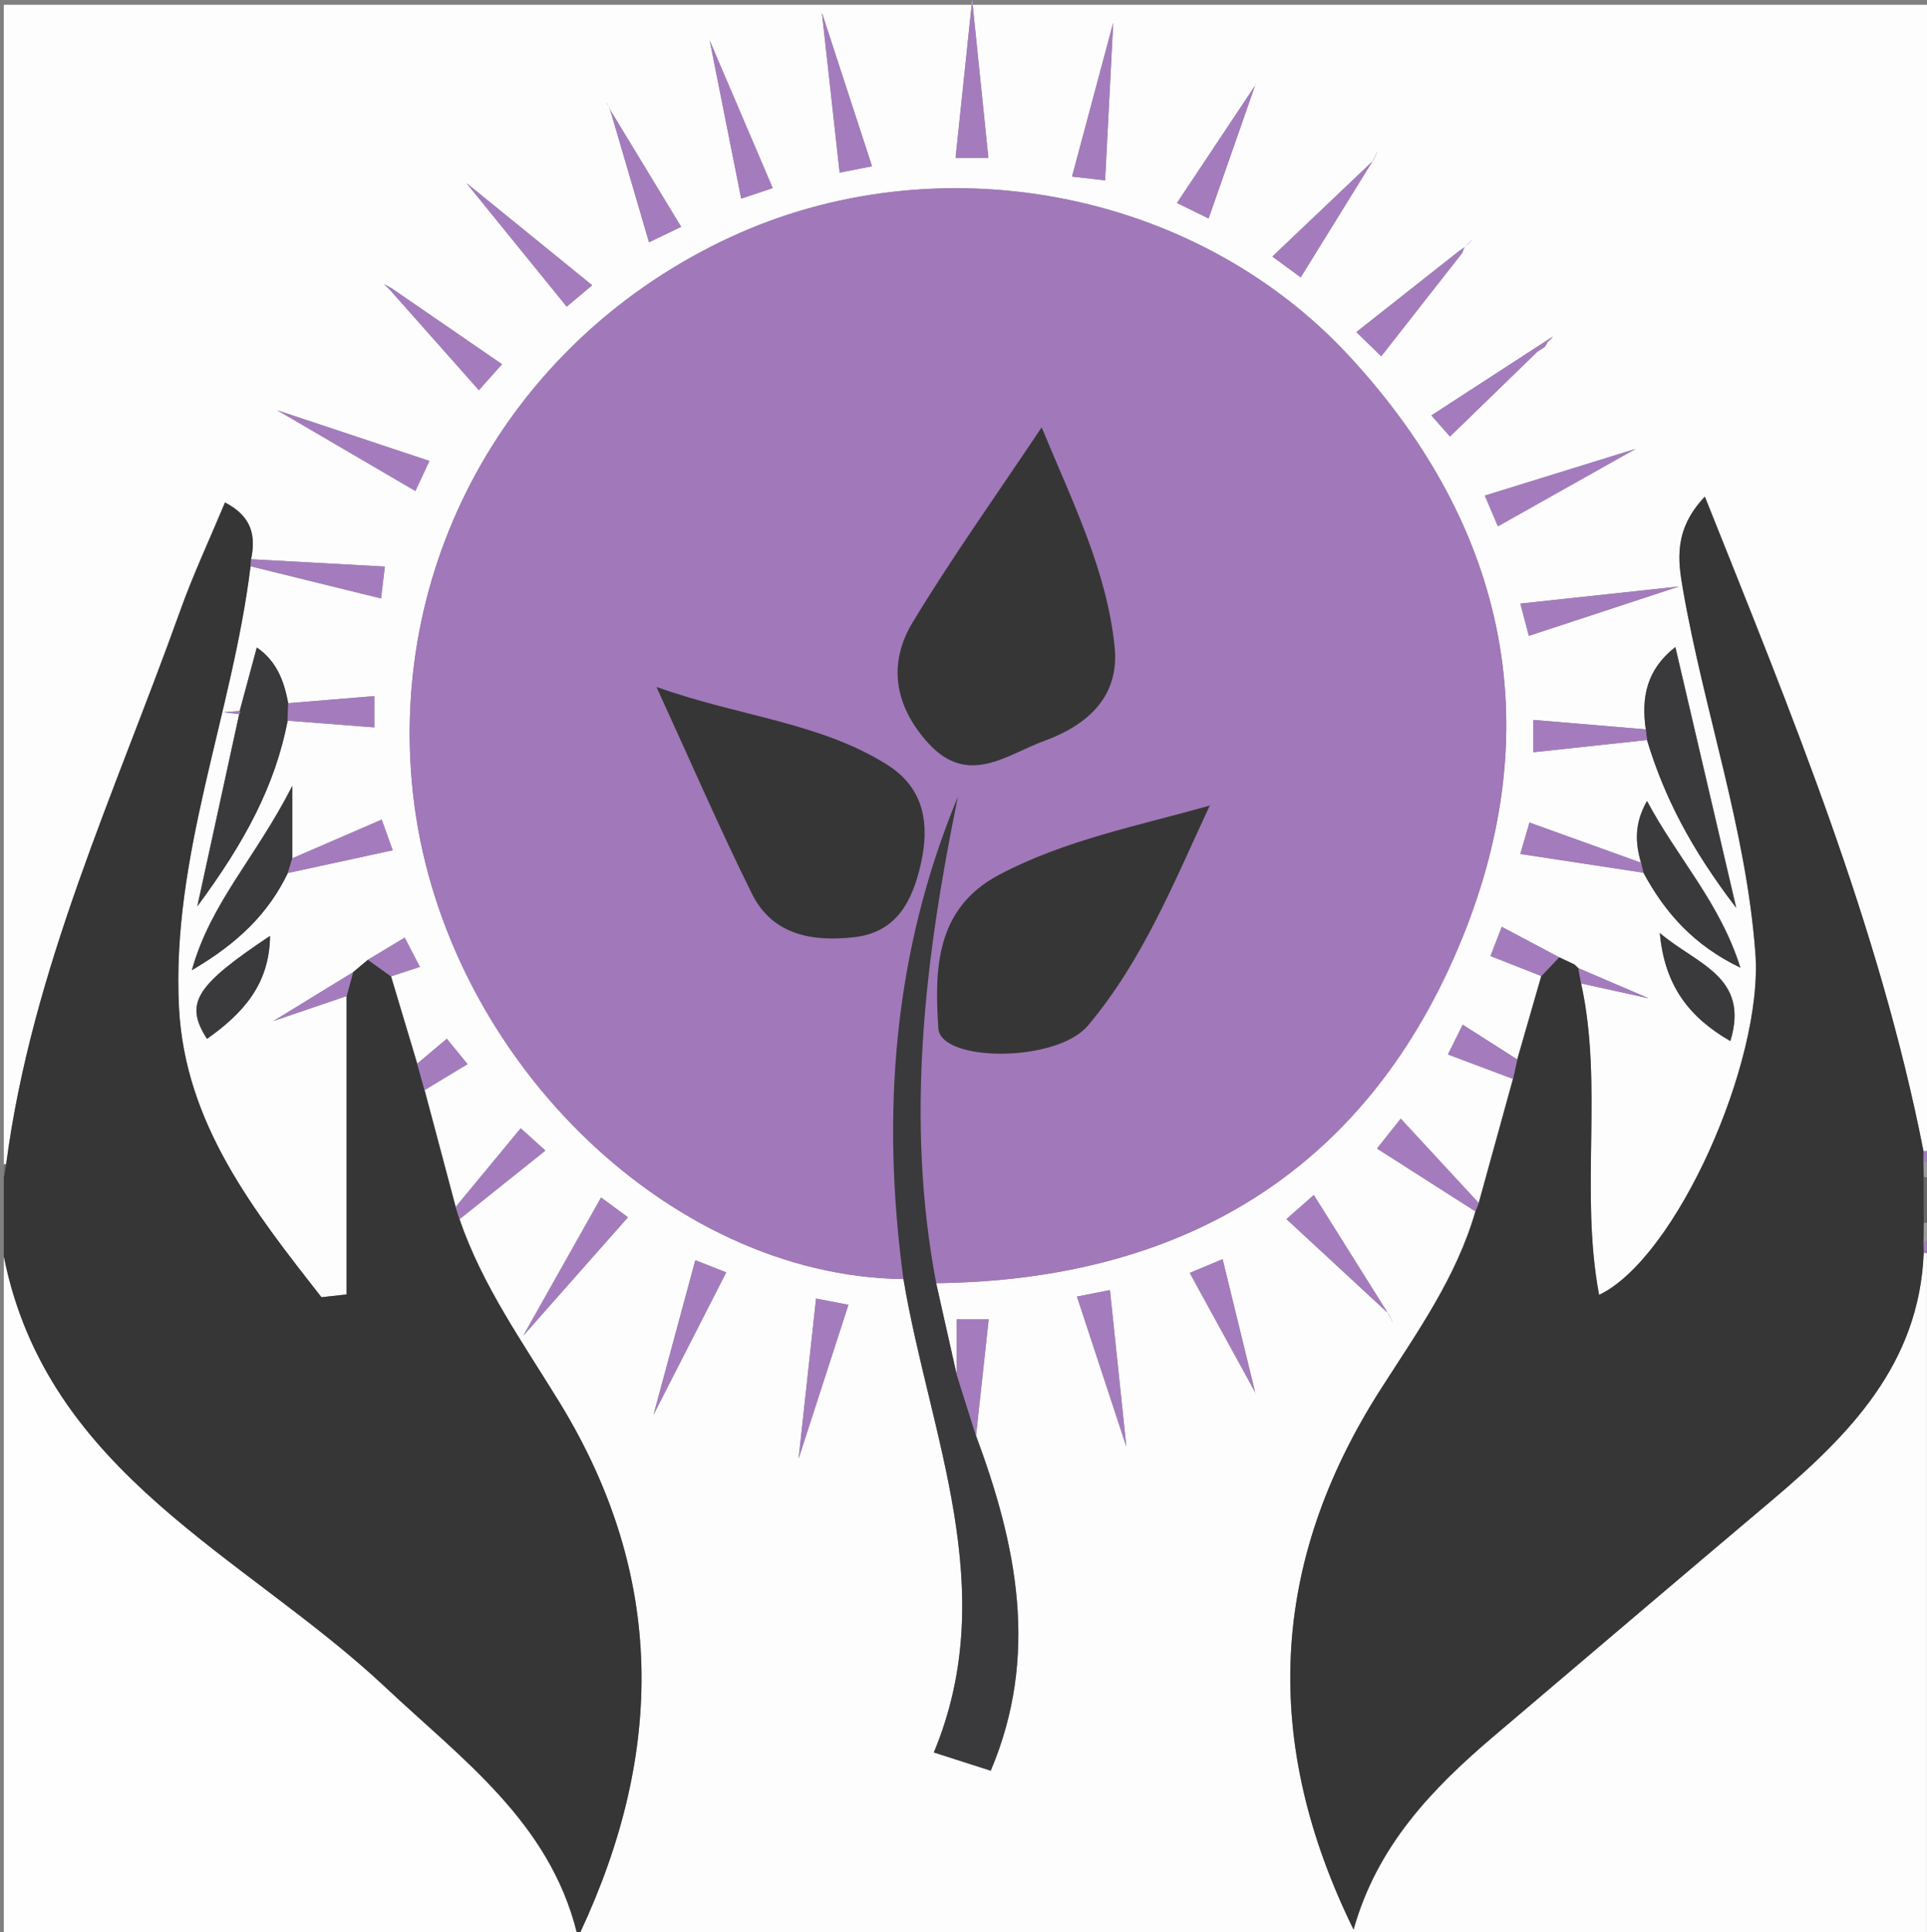 <?xml version="1.0" encoding="UTF-8"?><svg id="a" xmlns="http://www.w3.org/2000/svg" viewBox="0 0 508 509.26"><rect x="0" y="0" width="508" height="509.26" fill="#808080" stroke="none"/><defs><style>.b{fill:#a47cbd;}.c{fill:#9c9c9c;}.d{fill:#363636;}.e{fill:#6b6b6b;}.f{fill:#a178ba;}.g{fill:#676767;}.h{fill:#fdfdfd;}.i{fill:none;}.j{fill:#3a393b;}.k{fill:#fefefe;}</style></defs><g><path class="h" d="M1,307.26V1.26c169,0,338,0,507,0,0,100.67,0,201.33,0,302-.29,.24-.6,.28-.94,.12-11.73-59.49-34.71-115.06-57.64-172.48-8.34,8.79-7.06,17-5.74,24.61,5.59,32.08,16.65,63.04,19.07,95.79,2.11,28.54-20.88,80.31-41.21,90-5.14-27.39,1.18-55.17-4.74-82.1,4.29,.94,8.58,1.88,17.84,3.92-9.31-3.99-13.94-5.97-18.57-7.96v.02l-1.01-.97c-1.35-.64-2.7-1.27-4.05-1.91-4.89-2.6-9.78-5.19-15.12-8.02-1.25,3.25-2.16,5.6-2.97,7.7,4.91,1.93,9.15,3.6,13.39,5.27-2.11,7.33-4.23,14.66-6.34,21.99-4.7-3-9.4-5.99-14.37-9.16l-3.9,7.84c6.05,2.27,11.6,4.36,17.15,6.44-3.01,10.91-6.02,21.81-9.04,32.72-6.73-7.28-13.47-14.56-20.56-22.23-2.75,3.46-4.25,5.36-6.25,7.88,8.95,5.71,17.44,11.13,25.94,16.56-4.99,17.39-15.42,31.95-24.96,46.87-29.41,45.96-31.4,93.1-7.16,142.44,6.13-22.01,20.67-37.15,36.97-50.98,24.36-20.69,48.7-41.4,73.13-62.01,20.62-17.4,39.04-36.08,40.2-65.4,.29,.05,.57,.08,.86,.07v179H153c22.17-47.43,22.51-93.87-5.4-139.5-9.59-15.68-20.41-30.78-26.46-48.43,7.36-5.88,14.72-11.76,22.64-18.09-2.41-2.18-4.33-3.92-6.5-5.88-5.75,6.96-11.46,13.86-17.16,20.75-2.73-10.27-5.46-20.54-8.2-30.81,3.64-2.2,7.28-4.4,11.33-6.85-2.04-2.5-3.67-4.49-5.46-6.68-2.82,2.38-5.32,4.47-7.81,6.57-2.3-7.67-4.6-15.35-6.9-23.02l7.6-2.5c-1.59-3.06-2.76-5.32-4-7.7-3.56,2.14-6.62,3.99-9.69,5.83-1.31,1.09-2.61,2.19-3.92,3.28-5.39,3.3-10.77,6.6-20.98,12.86,10.03-3.42,14.65-5,19.27-6.57v78.64l-6.62,.74c-17.8-22.72-35.97-45.72-37.56-76.31-2.07-39.95,14.07-77.3,18.86-116.35,11.32,2.79,22.64,5.57,34.39,8.47,.4-3.29,.68-5.66,1.01-8.39-12.11-.66-23.68-1.3-35.26-1.94,1.23-6.03,.36-11.21-6.88-14.95-4.01,9.63-8.36,18.91-11.8,28.51C30.33,208.97,8.38,255.51,1.63,306.82l-.48-.02-.15,.46ZM388,63.28c-.33,.34-.65,.68-.98,1.01l-1.03,.95-1.19,.8c-8.85,6.98-17.69,13.96-27.23,21.48,2.43,2.37,4.26,4.15,6.55,6.38,7.42-9.46,14.38-18.34,21.33-27.22,.19-.47,.38-.94,.57-1.42,.31-.35,.62-.7,.94-1.05,.33-.33,.67-.66,1-.98l.2-.13-.16,.16Zm20.02,26.99l-1.39,.61c-.24,.3-.48,.61-1.52,1.92,1.42-.91,1.76-1.13,2.1-1.35,.26-.4,.52-.81,.77-1.21,.33-.34,.66-.68,.99-1.02,.29-.1,.58-.19,.21-.07,.31-.27,.08-.07-.14,.13-.34,.33-.68,.66-1.02,.99Zm-41.02,257.96l.25,.23-.3-.18-.98-2.01c-6.47-10.31-12.93-20.62-19.63-31.29-2.66,2.34-4.59,4.04-7.2,6.34,9.29,8.59,18.1,16.75,26.9,24.9,.32,.68,.63,1.35,.95,2.03Zm-4-307.96c-.31,.68-.63,1.35-.94,2.03-8.76,8.33-17.52,16.66-26.63,25.32,2.85,2.09,4.91,3.6,7.47,5.48,6.59-10.65,12.84-20.76,19.09-30.86,.32-.67,.65-1.35,.97-2.02l.26-.22-.22,.27Zm-202.94-13.07c.3,.7,.6,1.4,.9,2.09,3.33,11.35,6.66,22.7,10.14,34.57,3.3-1.59,5.61-2.7,8.47-4.08-6.37-10.48-12.46-20.51-18.54-30.54-.34-.66-.68-1.33-1.02-1.99-.12-.28-.23-.56-.06-.15-.35-.29-.11-.1,.12,.1Zm-56.81,48.8l-2.04-1.11,1.61,1.53c7.73,8.71,15.45,17.43,23.42,26.41,2.3-2.58,4.01-4.49,6.1-6.84-10.05-6.91-19.57-13.46-29.1-20Zm227.78,291.22c.09,.43,.18,.87,.01,.07,1.04,.07,.48,.03-.08,0-2.85-11.66-5.69-23.31-8.65-35.41-3.34,1.4-5.72,2.4-8.66,3.63,5.97,10.89,11.67,21.3,17.38,31.72Zm0-344.91c-6.85,10.29-13.69,20.57-20.76,31.19,3.19,1.56,5.5,2.69,8.33,4.08,4.27-12.2,8.32-23.77,12.36-35.33,.24-.27,.48-.54,.13-.14,.16-.51,.05-.16-.06,.2ZM75.89,230.1c9.08-1.97,18.16-3.94,27.63-5.99-1.16-3.23-1.97-5.51-2.9-8.08-8.14,3.52-15.85,6.86-23.57,10.2v-19.1c-9.76,19.16-21.49,30.72-26.48,48.58,12.21-7.14,20.18-14.99,25.31-25.62Zm356.72-2.71c-9.63-3.47-19.25-6.94-29.4-10.59l-2.42,8.28c11.21,1.71,21.83,3.33,32.45,4.94,5.66,10.47,13.15,19.07,25.56,25.04-5.34-17.13-16.69-29.02-24.61-43.94-3.41,5.99-3.09,11.08-1.58,16.28ZM75.99,185.34c-1.08-5.72-2.94-11-8.28-14.69-1.57,5.82-3.04,11.29-4.52,16.76l-4.24,.3,4.12,.5c-3.41,15.62-6.81,31.24-11.05,50.67,12.64-17.04,20.52-31.88,23.83-48.94,7.54,.59,15.08,1.17,22.83,1.78v-8.25c-7.87,.65-15.28,1.26-22.69,1.87Zm358.2,9.71c4.5,14.87,11.42,28.41,23.53,44.25-5.98-25.61-10.95-46.9-16.05-68.76-7.65,5.95-9.01,13.37-7.8,21.7-9.83-.83-19.67-1.65-29.64-2.49v8.52c10.26-1.1,20.11-2.16,29.97-3.22Zm-182,167.2c-1.8-8.02-3.6-16.03-5.4-24.05,64.18-.75,112.26-28.86,137.5-88.1,24.31-57.07,13.58-110.69-28.69-156.33-40.97-44.24-108.93-56.45-163.27-31.16-56.94,26.5-90.06,84.44-83.51,146.07,7.3,68.69,66.73,127.7,129.35,128.44,6.91,41.24,25.95,81.67,8.01,124.77,5.33,1.71,10.45,3.35,15,4.81,12.87-30.38,6.85-59.46-3.88-88.3,1.11-10.17,2.21-20.34,3.34-30.66h-8.44v14.5Zm185.37-116.34c1.25,13.99,7.87,22.31,18.59,28.48,5.18-17.03-8.9-20.2-18.59-28.48Zm-366.38,.76c-19.8,13.2-22.58,17.79-16.62,27.14,9.23-6.54,16.49-14.17,16.62-27.14ZM229.88,43.82c-4.13-12.65-8.1-24.83-13.21-40.46,1.81,16.32,3.21,28.98,4.67,42.14l8.53-1.68ZM187.09,10.66c3.34,16.77,5.77,28.95,8.3,41.69,2.83-.95,5.25-1.75,8.31-2.78-5.03-11.77-9.84-23.03-16.62-38.91Zm23.44,373.78c5.13-15.83,9.06-27.98,13.13-40.53-3.44-.66-5.79-1.12-8.53-1.65-1.43,13.13-2.81,25.74-4.6,42.18ZM260.57,41.64c-1.32-12.85-2.61-25.32-4.28-41.64-1.72,16.36-3.04,28.91-4.38,41.64h8.67Zm36.36,339.64c-1.85-17.6-3.06-29.17-4.33-41.25-3.11,.62-5.64,1.11-8.69,1.72,3.81,11.58,7.47,22.68,13.02,39.54Zm-113.63-49.12c-3.46,12.79-6.75,24.95-11.01,40.7,7.45-14.57,13.2-25.83,19.16-37.5-2.96-1.16-5.23-2.05-8.15-3.2Zm217.5-173.07c.9,3.43,1.51,5.75,2.24,8.5,12.06-3.96,23.55-7.74,39.59-13.01-16.93,1.82-29.05,3.13-41.83,4.51ZM293.47,5.99c-4.37,16.31-7.53,28.13-10.86,40.56l8.72,.98c.65-12.68,1.28-24.79,2.14-41.54ZM113.2,121.49c-12.33-4.11-24.27-8.08-40.08-13.34,14.39,8.41,25.24,14.75,36.38,21.26,1.29-2.75,2.39-5.11,3.7-7.92Zm9.8-73.2c10.92,13.45,18.61,22.93,26.4,32.53,2.41-2.02,4.36-3.66,6.72-5.63-10.3-8.37-19.7-16.01-33.11-26.9ZM431.16,118.32c-16.93,5.25-28.09,8.7-39.73,12.31,1.27,2.97,2.27,5.31,3.45,8.09,10.71-6.02,20.88-11.74,36.28-20.4ZM158.46,315.64c-6.07,10.77-11.78,20.9-20.52,36.42,11.85-13.41,19.59-22.16,27.6-31.22-2.45-1.8-4.42-3.25-7.07-5.2ZM409.44,88.66c-13.97,9.07-22.86,14.84-32.09,20.83,2.16,2.45,3.76,4.27,4.9,5.57,7.86-7.63,15.39-14.94,27.19-26.4Zm20.01,31.03c-1.5,0-1.74,0,0,0-1.73,.17-1.49,.15,0,0Zm-132.83,258.69l-.13-.43-.13,.43h.26Zm-221.34-110.67l.32,.19,.04-.28-.36,.1Zm65.17,81.17l.18-.27-.25-.05,.07,.32Z"/><path class="d" d="M121.13,321.34c6.06,17.65,16.87,32.75,26.46,48.43,27.92,45.63,27.57,92.07,5.4,139.5h-1c-7.25-28.99-30.17-45.5-50.4-64.51C64.65,410.03,12.47,388.6,1,331.26v-21l.63-3.44c6.74-51.31,28.69-97.85,45.89-145.87,3.44-9.6,7.78-18.88,11.8-28.51,7.24,3.74,8.11,8.92,6.88,14.95-.05,.62-.1,1.24-.15,1.86-4.79,39.05-20.93,76.4-18.86,116.35,1.59,30.59,19.76,53.59,37.56,76.31l6.62-.74c0-26.21,0-52.43,0-78.64,.57-2.09,1.14-4.19,1.71-6.28,1.31-1.09,2.61-2.19,3.92-3.28,2.03,1.46,4.06,2.91,6.09,4.37,2.3,7.67,4.6,15.35,6.9,23.02,.65,2.32,1.29,4.63,1.94,6.95,2.73,10.27,5.46,20.54,8.2,30.81,.34,1.07,.68,2.14,1.02,3.21Z"/><path class="k" d="M1,331.26c11.47,57.34,63.65,78.77,100.6,113.49,20.23,19.01,43.15,35.52,50.4,64.51H1v-178Z"/><path class="g" d="M508,310.26v12c-.29,.01-.58,.05-.87,.11-.01-4.07-.02-8.13-.03-12.2,.3,.05,.6,.08,.9,.09Z"/><path class="c" d="M507.13,322.37c.29-.06,.58-.1,.87-.11v5c-.32,.01-.64,.05-.95,.13,.03-1.67,.06-3.35,.08-5.02Z"/><path class="c" d="M508,310.26c-.3,0-.6-.04-.9-.09-.02-1.35-.05-2.69-.07-4.04,.32,.04,.65,.08,.97,.13v4Z"/><path class="e" d="M1.63,306.82l-.63,3.44v-3l.15-.46,.48,.02Z"/><path class="b" d="M508,306.26c-.32-.05-.65-.09-.97-.13,0-.91,.02-1.83,.03-2.75,.34,.16,.66,.11,.94-.13v3Z"/><path class="b" d="M507.05,327.39c.31-.07,.63-.12,.95-.13v3c-.29,0-.58-.02-.86-.07-.03-.93-.06-1.87-.09-2.8Z"/><path class="f" d="M238.17,337.14c-62.62-.74-122.05-59.75-129.35-128.44-6.55-61.64,26.57-119.57,83.51-146.07,54.34-25.29,122.3-13.08,163.27,31.16,42.27,45.63,53,99.25,28.69,156.33-25.24,59.25-73.32,87.35-137.5,88.1-8.2-43.16-2.99-85.74,5.72-128.19-17.06,41.03-20.24,83.57-14.35,127.12Zm80.86-124.85c-18.81,5.37-38.19,9.03-55.71,18.32-16.76,8.89-16.95,25.02-15.94,40.44,.59,8.9,31.08,9.14,39.42-.74,14.45-17.12,22.78-37.98,32.16-58.09,.16-.1,.32-.19,.27-.16,.04-.05-.08,.09-.2,.23Zm-44.43-99.65c-11.91,17.84-23.59,34.19-33.97,51.34-6.55,10.83-4.91,21.84,3.9,31.69,10.6,11.85,20.85,3.22,30.79-.41,11.12-4.06,19.86-11.46,18.52-24.72-2.03-20.09-11.02-38.03-19.24-57.9Zm-101.53,68.42c9.04,19.71,16.64,37.32,25.16,54.49,5.45,10.99,16.04,12.74,27.04,11.46,11.06-1.28,15.22-9.4,17.45-19.13,2.44-10.65,.99-20.15-8.87-26.33-17.81-11.18-38.86-12.65-60.78-20.48Z"/><path class="d" d="M507.05,327.39c.03,.93,.06,1.87,.09,2.8-1.16,29.32-19.58,48.01-40.2,65.4-24.43,20.61-48.77,41.33-73.13,62.01-16.3,13.84-30.83,28.98-36.97,50.98-24.25-49.34-22.26-96.48,7.16-142.44,9.54-14.91,19.96-29.48,24.96-46.87,.29-.73,.58-1.47,.87-2.2,3.01-10.91,6.02-21.81,9.04-32.72,.37-1.71,.75-3.41,1.12-5.12,2.11-7.33,4.23-14.66,6.34-21.99,1.56-1.65,3.13-3.29,4.69-4.94,1.35,.64,2.7,1.27,4.05,1.91,.34,.32,.68,.65,1.02,.97v-.02c.24,1.35,.48,2.69,.73,4.04,5.92,26.93-.39,54.71,4.74,82.1,20.33-9.69,43.32-61.47,41.21-90-2.42-32.75-13.49-63.72-19.07-95.79-1.33-7.61-2.6-15.82,5.74-24.61,22.93,57.42,45.91,112.99,57.64,172.48,0,.92-.02,1.83-.03,2.75,.02,1.35,.05,2.69,.07,4.04,.01,4.07,.02,8.13,.03,12.2-.03,1.67-.06,3.35-.08,5.02Z"/><path class="j" d="M238.17,337.14c-5.88-43.55-2.7-86.09,14.35-127.12-8.72,42.45-13.92,85.03-5.72,128.19,1.8,8.02,3.6,16.03,5.4,24.04,1.7,5.39,3.4,10.77,5.1,16.16,10.73,28.84,16.75,57.92,3.88,88.3-4.55-1.46-9.67-3.1-15-4.81,17.93-43.1-1.11-83.53-8.01-124.77Z"/><path class="j" d="M433.86,192.24c-1.2-8.33,.16-15.75,7.8-21.7,5.1,21.86,10.07,43.15,16.05,68.76-12.11-15.84-19.03-29.38-23.53-44.25-.11-.94-.22-1.87-.33-2.81Z"/><path class="j" d="M75.84,189.95c-3.31,17.06-11.19,31.9-23.83,48.94,4.24-19.44,7.64-35.06,11.05-50.68,.25-.23,.29-.5,.12-.8,1.47-5.47,2.95-10.94,4.52-16.76,5.34,3.7,7.21,8.97,8.28,14.69-.05,1.54-.1,3.07-.14,4.61Z"/><path class="j" d="M432.61,227.39c-1.51-5.19-1.83-10.28,1.58-16.28,7.91,14.92,19.26,26.81,24.61,43.94-12.41-5.97-19.9-14.57-25.56-25.04-.21-.88-.42-1.75-.63-2.63Z"/><path class="j" d="M75.89,230.1c-5.12,10.63-13.1,18.48-25.31,25.62,4.99-17.86,16.72-29.43,26.48-48.58,0,9.98,0,14.54,0,19.09-.39,1.29-.78,2.58-1.17,3.87Z"/><path class="j" d="M437.57,245.92c9.69,8.28,23.77,11.45,18.59,28.48-10.73-6.18-17.34-14.49-18.59-28.48Z"/><path class="j" d="M71.19,246.68c-.13,12.97-7.39,20.6-16.62,27.14-5.96-9.35-3.18-13.94,16.62-27.14Z"/><path class="b" d="M366.05,346.21c-8.81-8.15-17.62-16.3-26.9-24.9,2.61-2.29,4.54-3.99,7.2-6.34,6.7,10.68,13.16,20.98,19.63,31.29l.07-.06Z"/><path class="b" d="M229.88,43.82l-8.53,1.68c-1.46-13.16-2.86-25.82-4.67-42.14,5.1,15.64,9.08,27.82,13.21,40.46Z"/><path class="b" d="M187.09,10.66c6.78,15.88,11.59,27.14,16.62,38.91-3.07,1.03-5.48,1.83-8.31,2.78-2.54-12.75-4.96-24.92-8.3-41.69Z"/><path class="b" d="M210.53,384.44c1.79-16.43,3.17-29.04,4.6-42.18,2.74,.53,5.09,.98,8.53,1.65-4.07,12.55-8,24.7-13.13,40.53Z"/><path class="b" d="M260.57,41.64h-8.67c1.34-12.73,2.66-25.28,4.38-41.64,1.68,16.32,2.96,28.78,4.28,41.64Z"/><path class="b" d="M296.93,381.28c-5.55-16.86-9.2-27.95-13.02-39.54,3.05-.6,5.58-1.1,8.69-1.72,1.27,12.08,2.48,23.66,4.33,41.25Z"/><path class="b" d="M183.3,332.16c2.93,1.15,5.2,2.04,8.15,3.2-5.96,11.67-11.72,22.93-19.16,37.5,4.26-15.75,7.55-27.91,11.01-40.7Z"/><path class="b" d="M400.8,159.09c12.77-1.38,24.9-2.68,41.83-4.51-16.04,5.27-27.53,9.04-39.59,13.01-.72-2.75-1.34-5.07-2.24-8.5Z"/><path class="b" d="M293.47,5.99c-.86,16.75-1.49,28.86-2.14,41.54l-8.72-.98c3.33-12.42,6.49-24.25,10.86-40.56Z"/><path class="b" d="M113.2,121.49c-1.31,2.8-2.41,5.16-3.7,7.92-11.14-6.51-21.99-12.85-36.38-21.26,15.81,5.26,27.75,9.24,40.08,13.34Z"/><path class="b" d="M66.06,149.25c.05-.62,.1-1.24,.15-1.86,11.57,.64,23.15,1.27,35.26,1.94-.33,2.73-.61,5.1-1.01,8.39-11.75-2.89-23.07-5.68-34.39-8.47Z"/><path class="b" d="M330.98,22.25c-4.05,11.56-8.09,23.13-12.36,35.33-2.84-1.39-5.14-2.52-8.33-4.08,7.06-10.62,13.91-20.9,20.76-31.19l-.06-.06Z"/><path class="b" d="M123,48.29c13.41,10.89,22.81,18.54,33.11,26.9-2.35,1.97-4.31,3.61-6.72,5.63-7.79-9.6-15.48-19.08-26.4-32.53Z"/><path class="b" d="M431.16,118.32c-15.4,8.66-25.57,14.38-36.28,20.4-1.18-2.77-2.18-5.11-3.45-8.09,11.65-3.61,22.8-7.07,39.73-12.31Z"/><path class="b" d="M161.02,29.24c6.09,10.03,12.18,20.06,18.54,30.54-2.85,1.37-5.17,2.49-8.47,4.08-3.48-11.87-6.81-23.22-10.14-34.57l.06-.05Z"/><path class="b" d="M331.03,367.23c-5.71-10.41-11.41-20.83-17.38-31.72,2.94-1.23,5.32-2.23,8.66-3.63,2.95,12.1,5.8,23.75,8.65,35.41l.07-.06Z"/><path class="b" d="M103.25,76c9.52,6.54,19.04,13.09,29.09,20-2.1,2.35-3.8,4.26-6.1,6.84-7.97-8.99-15.69-17.7-23.42-26.41,.15-.14,.29-.28,.43-.43Z"/><path class="b" d="M432.61,227.39c.21,.88,.42,1.75,.63,2.63-10.62-1.62-21.24-3.24-32.45-4.94l2.42-8.28c10.14,3.66,19.77,7.12,29.4,10.59Z"/><path class="b" d="M158.46,315.64c2.65,1.95,4.62,3.4,7.07,5.2-8,9.05-15.74,17.81-27.6,31.22,8.74-15.52,14.46-25.65,20.52-36.42Z"/><path class="b" d="M361.98,42.24c-6.25,10.11-12.5,20.22-19.09,30.86-2.56-1.88-4.62-3.39-7.47-5.48,9.11-8.66,17.87-16.99,26.63-25.32l-.07-.06Z"/><path class="b" d="M385.46,66.7c-6.96,8.88-13.92,17.75-21.34,27.21-2.29-2.23-4.12-4.01-6.55-6.38,9.54-7.52,18.38-14.5,27.23-21.48,.21,.23,.43,.44,.66,.65Z"/><path class="b" d="M433.86,192.24c.11,.94,.22,1.87,.33,2.81-9.86,1.06-19.72,2.12-29.97,3.22v-8.52c9.98,.84,19.81,1.66,29.64,2.49Z"/><path class="b" d="M257.3,378.42c-1.7-5.39-3.4-10.78-5.1-16.16,0-4.7,0-9.41,0-14.5h8.44c-1.12,10.32-2.23,20.49-3.34,30.66Z"/><path class="b" d="M121.13,321.34c-.34-1.07-.68-2.14-1.02-3.21,5.7-6.9,11.41-13.79,17.16-20.75,2.17,1.96,4.09,3.7,6.5,5.88-7.93,6.33-15.28,12.21-22.64,18.09Z"/><path class="b" d="M409.44,88.66c-11.8,11.46-19.33,18.77-27.19,26.4-1.14-1.3-2.74-3.11-4.9-5.57,9.23-5.99,18.12-11.76,32.09-20.83Z"/><path class="b" d="M75.89,230.1c.39-1.29,.78-2.58,1.17-3.87,7.71-3.34,15.42-6.68,23.57-10.2,.92,2.57,1.74,4.85,2.9,8.08-9.47,2.05-18.55,4.02-27.63,5.99Z"/><path class="b" d="M389.83,317.08c-.29,.73-.58,1.47-.87,2.2-8.5-5.42-16.99-10.85-25.94-16.56,2-2.52,3.51-4.42,6.25-7.88,7.1,7.67,13.83,14.95,20.56,22.23Z"/><path class="b" d="M75.84,189.95c.05-1.54,.1-3.07,.14-4.61,7.41-.61,14.81-1.22,22.69-1.87v8.25c-7.75-.6-15.29-1.19-22.83-1.78Z"/><path class="b" d="M399.98,279.25c-.37,1.71-.75,3.41-1.12,5.12-5.55-2.08-11.1-4.17-17.15-6.44l3.9-7.84c4.97,3.17,9.67,6.16,14.37,9.16Z"/><path class="b" d="M411.02,252.32c-1.57,1.65-3.13,3.3-4.69,4.94-4.24-1.67-8.47-3.33-13.39-5.27,.81-2.09,1.71-4.45,2.97-7.7,5.33,2.83,10.22,5.43,15.12,8.02Z"/><path class="b" d="M111.92,287.31c-.65-2.32-1.29-4.64-1.94-6.95,2.49-2.1,4.99-4.2,7.81-6.57,1.79,2.19,3.42,4.18,5.46,6.68-4.06,2.45-7.7,4.65-11.33,6.85Z"/><path class="b" d="M103.09,257.34c-2.03-1.45-4.06-2.91-6.09-4.37,3.07-1.85,6.13-3.69,9.69-5.83,1.24,2.38,2.41,4.63,4,7.7l-7.6,2.5Z"/><path class="b" d="M93.08,256.25c-.57,2.09-1.14,4.19-1.71,6.28-4.62,1.57-9.23,3.15-19.27,6.57,10.21-6.26,15.6-9.56,20.98-12.86Z"/><path class="b" d="M416.81,259.21c-.24-1.35-.49-2.69-.73-4.04,4.63,1.98,9.26,3.97,18.57,7.96-9.26-2.03-13.55-2.98-17.84-3.92Z"/><path class="b" d="M63.19,187.42c.17,.3,.13,.56-.12,.8-.63-.08-1.25-.15-4.12-.5l4.24-.3Z"/><path class="b" d="M160.05,27.2c-.23-.19-.46-.39-.12-.1-.17-.42-.06-.14,.06,.15l.06-.05Z"/><path class="b" d="M331.04,22.31c.11-.36,.23-.71,.06-.2,.35-.4,.11-.13-.13,.14l.06,.06Z"/><path class="b" d="M429.45,119.69c-1.49,.15-1.73,.17,0,0-1.74,0-1.5,0,0,0Z"/><path class="b" d="M409.03,89.28c.23-.2,.45-.4,.14-.13,.37-.13,.08-.03-.21,.07l.06,.06Z"/><path class="b" d="M362.05,42.31l.94-2.03-.05-.05c-.32,.67-.65,1.35-.97,2.02l.07,.06Z"/><path class="b" d="M367,348.24c-.32-.68-.63-1.35-.95-2.03l-.07,.06c.33,.67,.65,1.34,.98,2.01l.04-.05Z"/><path class="b" d="M160,27.25c.34,.66,.68,1.33,1.02,1.99l-.06,.05c-.3-.7-.6-1.39-.9-2.09l-.06,.05Z"/><path class="b" d="M330.96,367.29c.56,.04,1.12,.07,.08,0,.17,.8,.08,.37-.01-.07l-.07,.06Z"/><polygon class="b" points="296.62 378.38 296.36 378.38 296.49 377.95 296.62 378.38"/><path class="b" d="M407.21,91.46c-.34,.22-.68,.43-2.1,1.35,1.04-1.32,1.28-1.62,1.52-1.92,.19,.19,.39,.39,.58,.58Z"/><path class="b" d="M406.63,90.88l1.39-.61-.03-.03c-.26,.4-.52,.81-.77,1.22-.2-.19-.39-.38-.58-.58Z"/><path class="b" d="M408.01,90.27c.34-.33,.68-.66,1.02-.99l-.06-.06c-.33,.34-.66,.68-.99,1.02l.03,.03Z"/><path class="b" d="M102.82,76.43l-1.61-1.53c1.41,.77,1.73,.94,2.04,1.11-.14,.14-.28,.29-.43,.43Z"/><path class="b" d="M386.02,65.28c-.19,.47-.38,.94-.56,1.42-.23-.21-.45-.42-.66-.65,.4-.27,.79-.53,1.19-.8l.03,.03Z"/><path class="b" d="M385.99,65.25c.34-.32,.69-.63,1.03-.95l-.06-.07c-.31,.35-.62,.7-.93,1.05l-.03-.03Z"/><path class="b" d="M387.96,63.24c-.33,.33-.67,.66-1,.98l.06,.07c.33-.34,.65-.68,.98-1.01l-.04-.04Z"/><path class="b" d="M416.08,255.19c-.34-.32-.68-.65-1.02-.97,.34,.32,.68,.65,1.02,.97Z"/><path class="b" d="M362.99,40.27l.22-.27c-.09,.07-.17,.14-.26,.22l.05,.05Z"/><polygon class="b" points="388 63.28 388.16 63.12 387.96 63.24 388 63.28"/><polygon class="b" points="75.28 267.71 75.64 267.61 75.61 267.9 75.28 267.71"/><polygon class="b" points="140.45 348.88 140.38 348.57 140.63 348.61 140.45 348.88"/><polygon class="b" points="366.95 348.28 367.25 348.47 367 348.24 366.95 348.28"/><path class="d" d="M274.6,112.64c8.22,19.87,17.21,37.81,19.24,57.9,1.34,13.26-7.4,20.65-18.52,24.72-9.94,3.63-20.19,12.27-30.79,.41-8.81-9.85-10.45-20.86-3.9-31.69,10.38-17.15,22.07-33.5,33.97-51.34Z"/><path class="d" d="M173.06,181.06c21.91,7.83,42.96,9.3,60.78,20.48,9.86,6.19,11.31,15.68,8.87,26.33-2.23,9.73-6.39,17.85-17.45,19.13-11,1.27-21.59-.47-27.04-11.46-8.51-17.16-16.12-34.78-25.16-54.49Z"/><path class="d" d="M318.96,212.22c-9.38,20.12-17.71,40.97-32.16,58.09-8.33,9.88-38.83,9.64-39.42,.74-1.02-15.41-.82-31.54,15.94-40.44,17.52-9.29,36.9-12.95,55.71-18.32l-.07-.07Z"/><path class="d" d="M319.03,212.29c.12-.14,.24-.28,.2-.23,.06-.03-.1,.06-.27,.16l.07,.07Z"/></g><rect class="i" y=".26" width="507" height="508"/></svg>